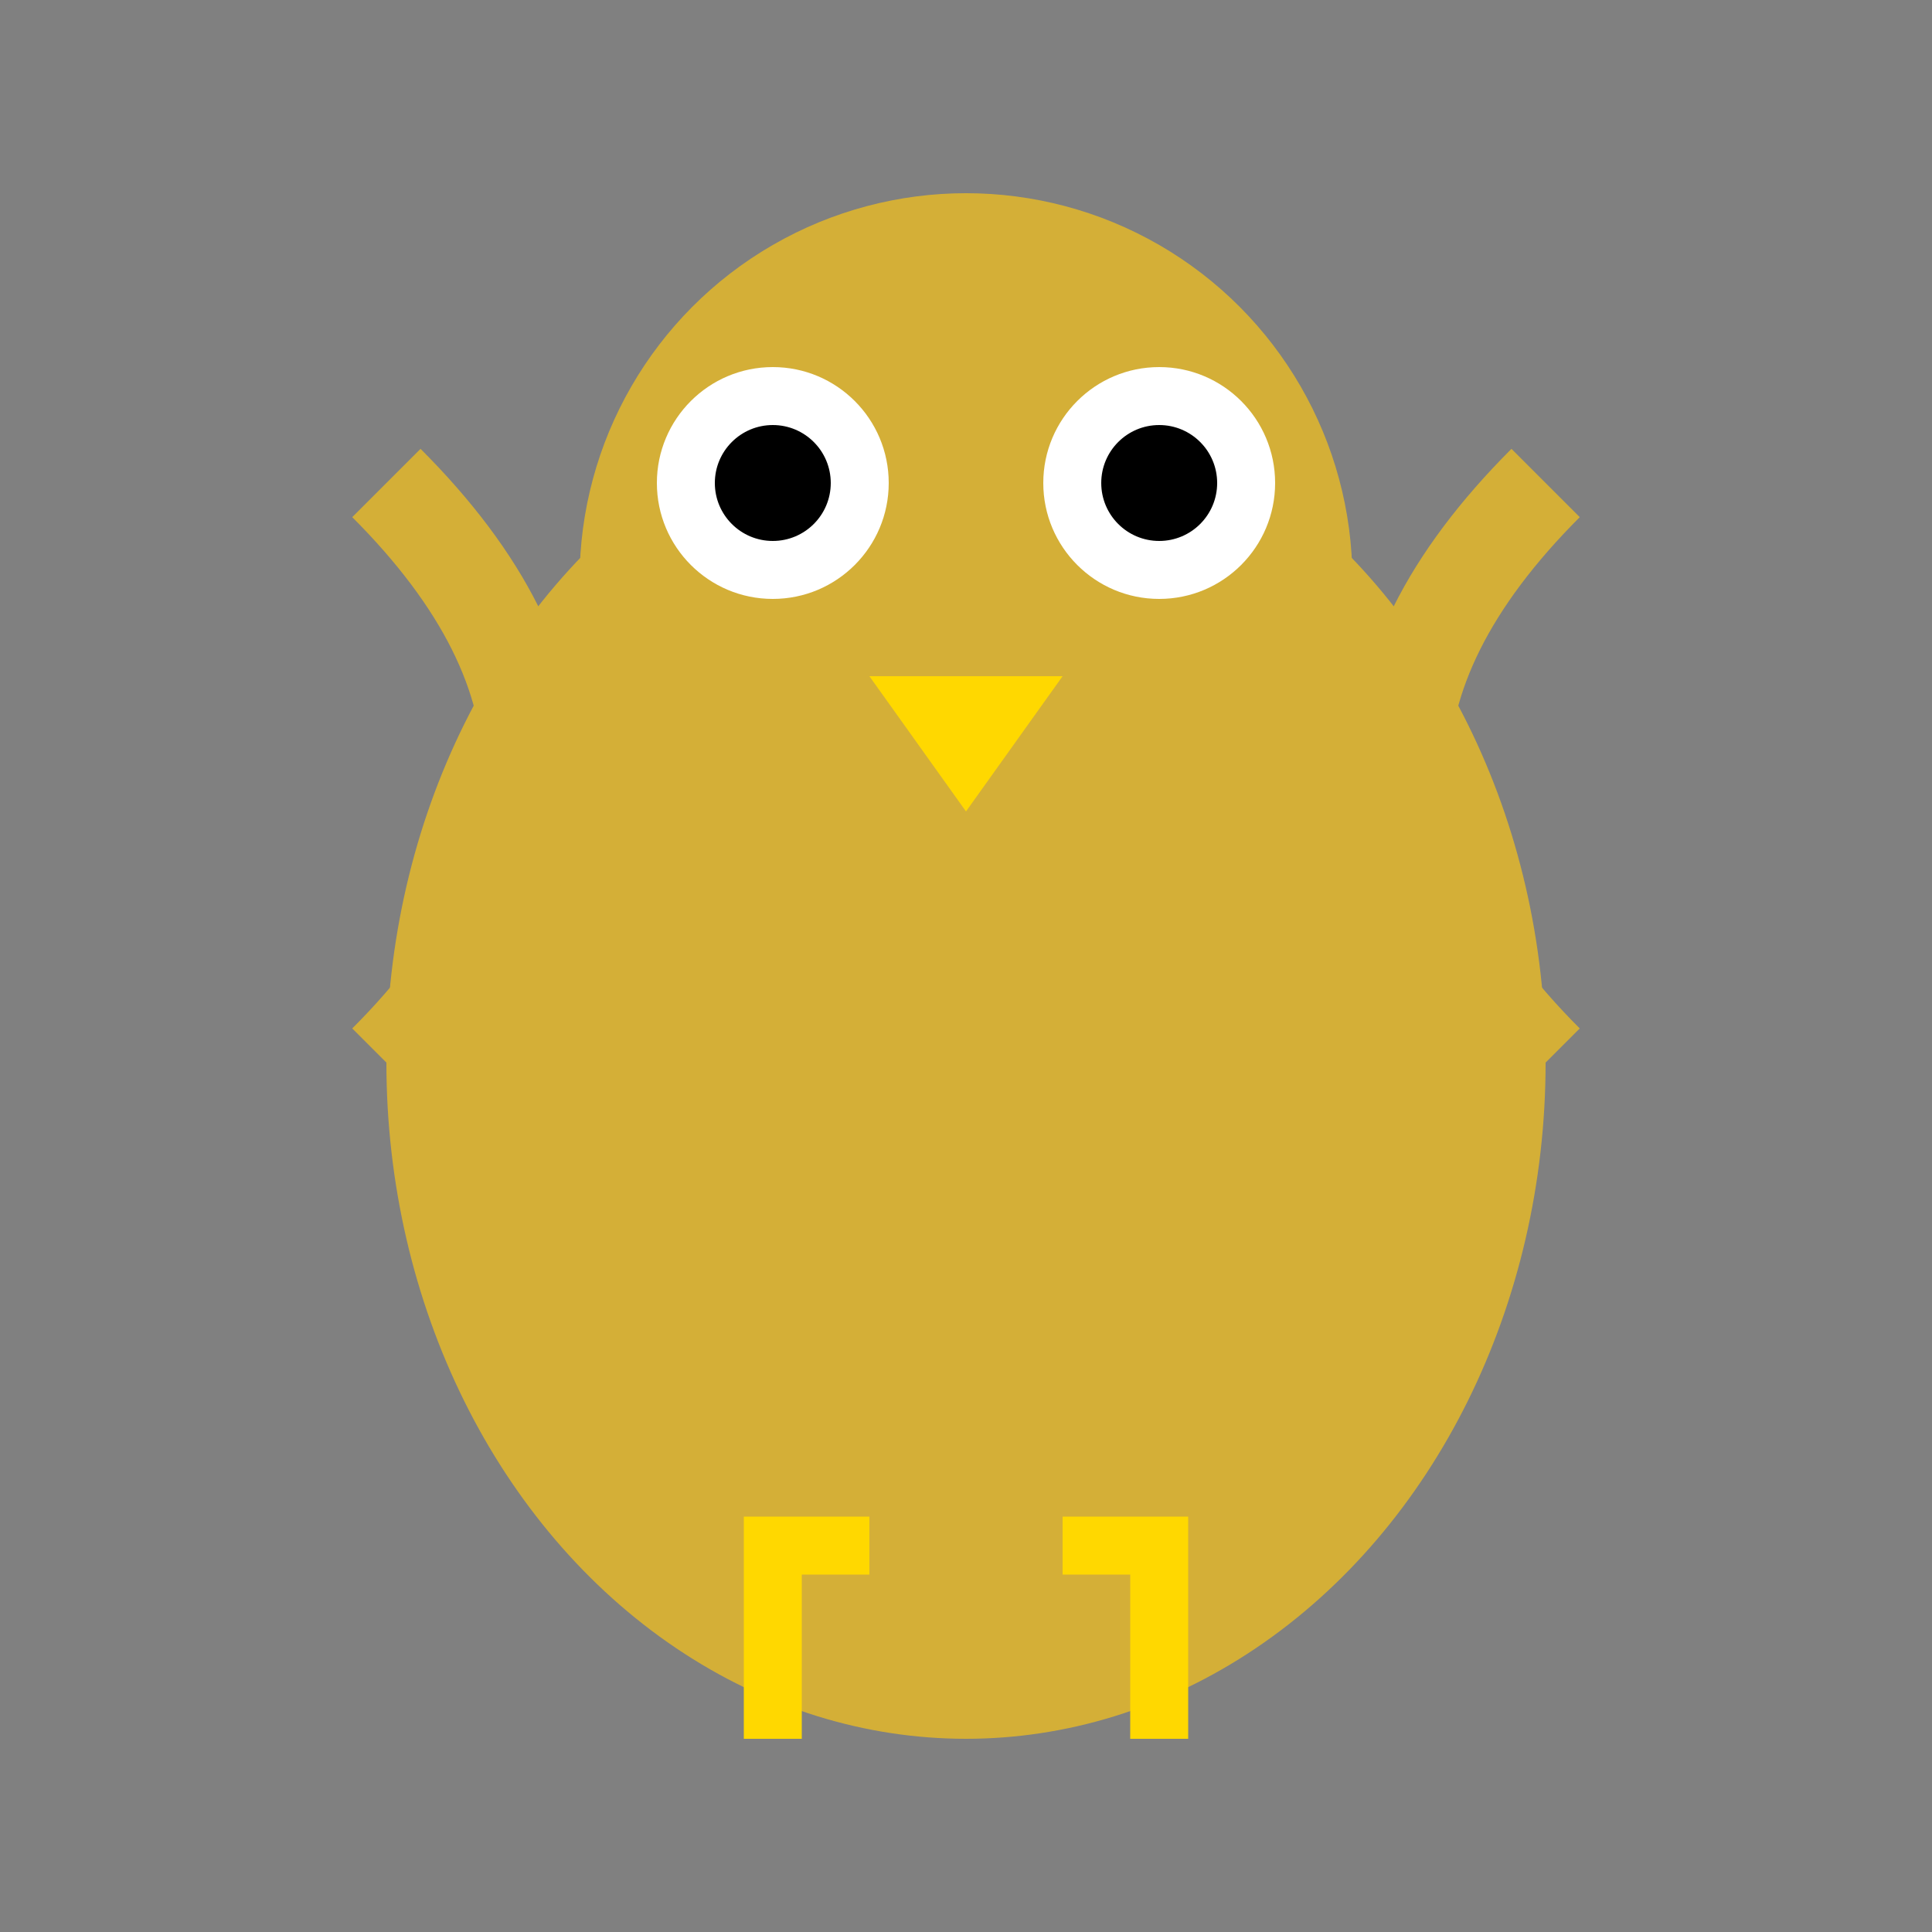 <svg xmlns="http://www.w3.org/2000/svg" viewBox="0 0 100 100" width="100" height="100">
  <rect x="0" y="0" width="100" height="100" fill="#808080" stroke="none"/>
  <!-- Owl Body -->
  <ellipse cx="50" cy="55" rx="30" ry="35" fill="#D4AF37" />
  
  <!-- Owl Head -->
  <circle cx="50" cy="30" r="20" fill="#D4AF37" />
  
  <!-- Owl Eyes -->
  <circle cx="40" cy="25" r="6" fill="white" />
  <circle cx="60" cy="25" r="6" fill="white" />
  <circle cx="40" cy="25" r="3" fill="black" />
  <circle cx="60" cy="25" r="3" fill="black" />
  
  <!-- Owl Beak -->
  <path d="M45,35 L55,35 L50,42 Z" fill="#FFD800" />
  
  <!-- Owl Wings -->
  <path d="M20,55 Q35,40 20,25" fill="none" stroke="#D4AF37" stroke-width="5" />
  <path d="M80,55 Q65,40 80,25" fill="none" stroke="#D4AF37" stroke-width="5" />
  
  <!-- Owl Feet -->
  <path d="M40,90 L40,80 L45,80" fill="none" stroke="#FFD800" stroke-width="3" />
  <path d="M60,90 L60,80 L55,80" fill="none" stroke="#FFD800" stroke-width="3" />
</svg>